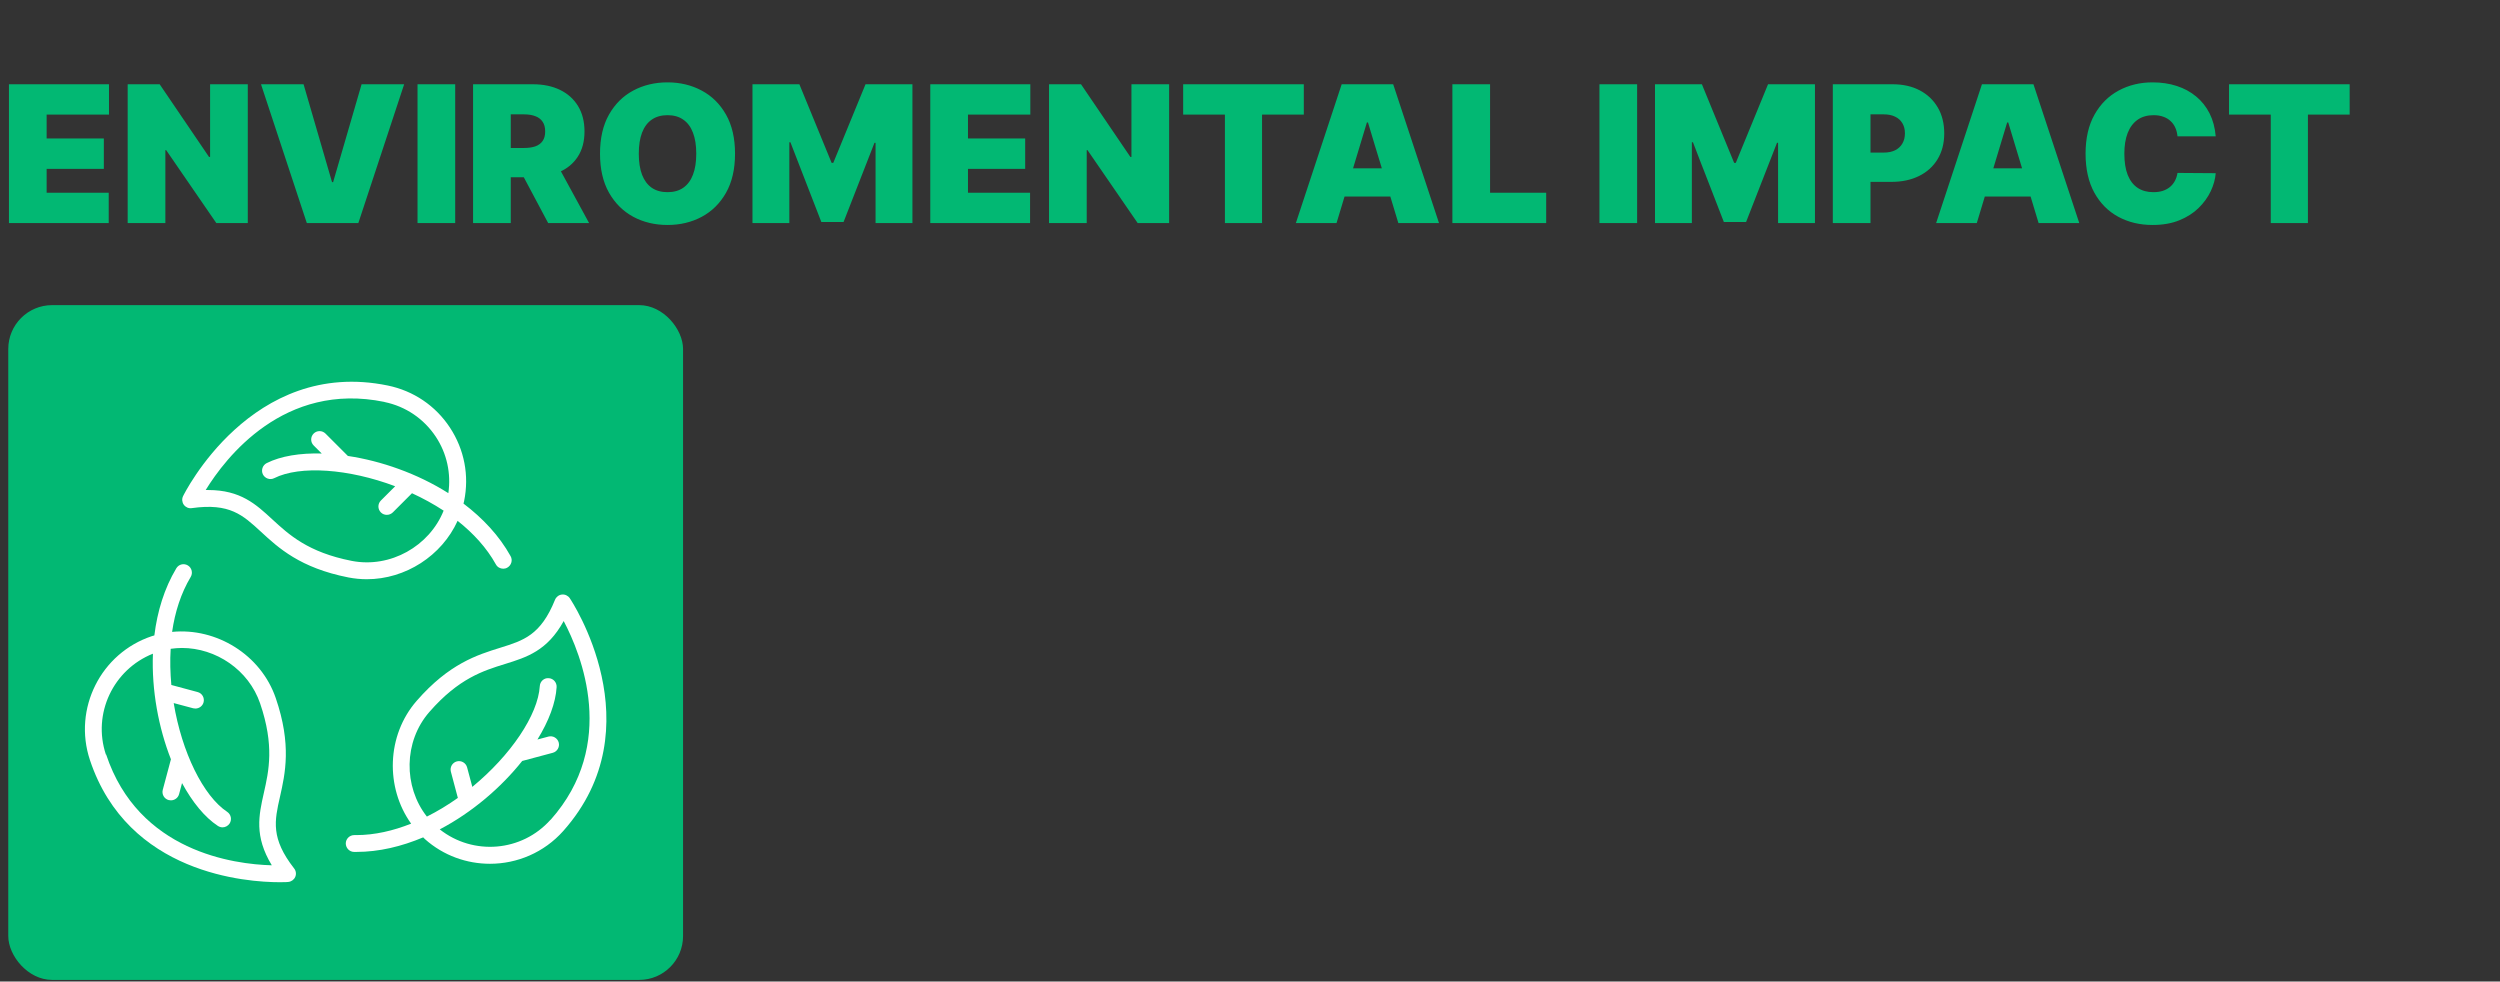 <svg width="731" height="287" viewBox="0 0 731 287" fill="none" xmlns="http://www.w3.org/2000/svg">
<rect x="0" y="0" width="731" height="287" fill="#333333" stroke="none"/>
<g clip-path="url(#clip0_155_70)">
<path d="M2.616 65.228V24.639H31.869V33.518H13.635V40.494H30.362V49.373H13.635V56.349H31.789V65.228H2.616ZM72.452 24.639V65.228H63.256L48.591 43.903H48.353V65.228H37.334V24.639H46.688L61.116 45.885H61.433V24.639H72.452ZM88.763 24.639L97.087 53.257H97.404L105.728 24.639H118.174L104.777 65.228H89.714L76.317 24.639H88.763ZM133.103 24.639V65.228H122.083V24.639H133.103ZM138.325 65.228V24.639H155.845C158.857 24.639 161.493 25.187 163.752 26.284C166.012 27.38 167.769 28.959 169.024 31.02C170.279 33.082 170.907 35.552 170.907 38.433C170.907 41.339 170.259 43.79 168.965 45.785C167.683 47.781 165.879 49.287 163.554 50.304C161.242 51.321 158.54 51.83 155.448 51.83H144.984V43.268H153.228C154.523 43.268 155.627 43.11 156.538 42.793C157.463 42.462 158.17 41.941 158.659 41.227C159.161 40.514 159.412 39.582 159.412 38.433C159.412 37.27 159.161 36.325 158.659 35.599C158.17 34.859 157.463 34.317 156.538 33.973C155.627 33.617 154.523 33.438 153.228 33.438H149.344V65.228H138.325ZM162.107 46.598L172.254 65.228H160.284L150.375 46.598H162.107ZM214.924 44.933C214.924 49.452 214.046 53.264 212.288 56.369C210.531 59.46 208.159 61.806 205.173 63.404C202.187 64.99 198.858 65.782 195.185 65.782C191.485 65.782 188.142 64.983 185.156 63.384C182.184 61.773 179.819 59.421 178.061 56.329C176.317 53.224 175.445 49.425 175.445 44.933C175.445 40.414 176.317 36.609 178.061 33.518C179.819 30.413 182.184 28.067 185.156 26.482C188.142 24.883 191.485 24.084 195.185 24.084C198.858 24.084 202.187 24.883 205.173 26.482C208.159 28.067 210.531 30.413 212.288 33.518C214.046 36.609 214.924 40.414 214.924 44.933ZM203.588 44.933C203.588 42.502 203.264 40.454 202.617 38.789C201.983 37.111 201.038 35.843 199.783 34.984C198.541 34.112 197.008 33.676 195.185 33.676C193.361 33.676 191.822 34.112 190.567 34.984C189.325 35.843 188.38 37.111 187.733 38.789C187.099 40.454 186.782 42.502 186.782 44.933C186.782 47.364 187.099 49.419 187.733 51.097C188.38 52.762 189.325 54.03 190.567 54.902C191.822 55.761 193.361 56.19 195.185 56.19C197.008 56.19 198.541 55.761 199.783 54.902C201.038 54.03 201.983 52.762 202.617 51.097C203.264 49.419 203.588 47.364 203.588 44.933ZM220.023 24.639H233.737L243.171 47.629H243.646L253.08 24.639H266.795V65.228H256.013V41.762H255.696L246.659 64.91H240.158L231.121 41.604H230.804V65.228H220.023V24.639ZM272.017 65.228V24.639H301.269V33.518H283.036V40.494H299.763V49.373H283.036V56.349H301.19V65.228H272.017ZM341.853 24.639V65.228H332.657L317.991 43.903H317.754V65.228H306.734V24.639H316.089L330.517 45.885H330.834V24.639H341.853ZM345.956 33.518V24.639H381.233V33.518H369.025V65.228H358.164V33.518H345.956ZM390.801 65.228H378.909L392.307 24.639H407.369L420.766 65.228H408.875L399.996 35.816H399.679L390.801 65.228ZM388.581 49.214H410.936V57.459H388.581V49.214ZM424.676 65.228V24.639H435.695V56.349H452.105V65.228H424.676ZM478.697 24.639V65.228H467.677V24.639H478.697ZM483.919 24.639H497.633L507.067 47.629H507.543L516.976 24.639H530.691V65.228H519.91V41.762H519.593L510.555 64.91H504.055L495.017 41.604H494.7V65.228H483.919V24.639ZM535.913 65.228V24.639H553.433C556.445 24.639 559.081 25.233 561.341 26.422C563.6 27.612 565.357 29.283 566.612 31.437C567.868 33.59 568.495 36.107 568.495 38.987C568.495 41.894 567.848 44.411 566.553 46.538C565.271 48.666 563.468 50.304 561.142 51.453C558.83 52.603 556.128 53.178 553.037 53.178H542.572V44.616H550.817C552.112 44.616 553.215 44.391 554.127 43.942C555.052 43.48 555.758 42.826 556.247 41.98C556.749 41.135 557 40.137 557 38.987C557 37.825 556.749 36.834 556.247 36.015C555.758 35.182 555.052 34.548 554.127 34.112C553.215 33.663 552.112 33.438 550.817 33.438H546.932V65.228H535.913ZM578.013 65.228H566.122L579.519 24.639H594.582L607.979 65.228H596.088L587.209 35.816H586.892L578.013 65.228ZM575.794 49.214H598.149V57.459H575.794V49.214ZM647.874 39.86H636.696C636.617 38.935 636.406 38.096 636.062 37.343C635.732 36.59 635.27 35.942 634.675 35.4C634.094 34.845 633.387 34.423 632.554 34.132C631.722 33.828 630.777 33.676 629.72 33.676C627.871 33.676 626.305 34.125 625.023 35.024C623.755 35.922 622.79 37.211 622.13 38.888C621.482 40.566 621.159 42.581 621.159 44.933C621.159 47.417 621.489 49.498 622.15 51.176C622.823 52.841 623.794 54.096 625.063 54.942C626.331 55.774 627.857 56.19 629.641 56.19C630.658 56.19 631.57 56.065 632.376 55.814C633.182 55.549 633.882 55.173 634.477 54.684C635.071 54.195 635.554 53.607 635.924 52.92C636.307 52.22 636.564 51.434 636.696 50.562L647.874 50.641C647.742 52.359 647.26 54.109 646.427 55.893C645.595 57.663 644.413 59.302 642.88 60.808C641.36 62.301 639.478 63.503 637.232 64.415C634.985 65.327 632.376 65.782 629.403 65.782C625.677 65.782 622.334 64.983 619.375 63.384C616.429 61.786 614.097 59.434 612.379 56.329C610.674 53.224 609.822 49.425 609.822 44.933C609.822 40.414 610.694 36.609 612.438 33.518C614.182 30.413 616.534 28.067 619.494 26.482C622.453 24.883 625.757 24.084 629.403 24.084C631.966 24.084 634.325 24.434 636.478 25.134C638.632 25.834 640.521 26.858 642.147 28.206C643.772 29.541 645.08 31.186 646.071 33.141C647.062 35.096 647.663 37.336 647.874 39.86ZM651.764 33.518V24.639H687.041V33.518H674.833V65.228H663.972V33.518H651.764Z" fill="#02B873"/>
</g>
<g clip-path="url(#clip1_155_70)">
<rect x="2.417" y="89.22" width="197.308" height="197.306" rx="12.825" fill="#02B873"/>
<path d="M56.082 148.576C67.153 147.026 70.966 150.569 76.282 155.465C81.398 160.188 87.746 166.068 101.892 168.848C103.689 169.193 105.484 169.365 107.256 169.365C118.573 169.365 129.178 162.501 133.802 152.291C138.402 155.932 142.314 160.188 144.997 165.035C145.439 165.847 146.276 166.291 147.162 166.291C147.556 166.291 147.974 166.192 148.343 165.97C149.523 165.305 149.967 163.805 149.302 162.624C145.98 156.621 141.135 151.504 135.525 147.247C135.574 147.002 135.649 146.781 135.698 146.558C137.247 139.054 135.771 131.427 131.565 125.03C127.358 118.634 120.911 114.279 113.407 112.73C73.527 104.512 53.721 144.664 53.525 145.082C53.131 145.893 53.229 146.878 53.746 147.59C54.285 148.329 55.172 148.722 56.082 148.576ZM112.422 117.551C118.622 118.83 123.96 122.446 127.454 127.736C130.677 132.632 131.932 138.438 131.095 144.195C121.992 138.438 111.437 134.773 101.72 133.321L95.175 126.776C94.216 125.817 92.666 125.817 91.707 126.776C90.748 127.736 90.748 129.285 91.707 130.245L94.07 132.607C87.746 132.435 82.112 133.345 77.979 135.412C76.774 136.027 76.282 137.503 76.872 138.709C77.486 139.914 78.963 140.431 80.169 139.817C87.722 136.028 101.967 137.061 115.547 142.179L111.365 146.361C110.406 147.321 110.406 148.87 111.365 149.829C111.858 150.322 112.472 150.543 113.111 150.543C113.75 150.543 114.367 150.298 114.858 149.829L120.467 144.22C123.666 145.696 126.791 147.394 129.717 149.312C125.584 159.67 114.144 166.214 102.827 164C90.058 161.491 84.498 156.348 79.602 151.846C74.854 147.467 70.352 143.283 60.879 143.283C60.633 143.283 60.386 143.283 60.141 143.283C65.922 133.885 83.046 111.473 112.42 117.525L112.422 117.551Z" fill="white"/>
<path d="M81.865 232.987C83.39 226.197 85.309 217.758 80.634 204.127C76.28 191.407 63.24 183.486 50.325 184.765C51.16 178.959 52.908 173.473 55.762 168.699C56.451 167.543 56.082 166.018 54.926 165.328C53.746 164.615 52.245 165.008 51.556 166.164C48.037 172.044 45.995 178.785 45.135 185.798C44.913 185.871 44.668 185.921 44.445 185.994C29.462 190.965 21.317 207.228 26.288 222.211C37.383 255.622 72.246 257.958 81.816 257.958C83.317 257.958 84.203 257.909 84.252 257.885C85.163 257.812 85.95 257.246 86.319 256.433C86.688 255.597 86.564 254.636 85.998 253.924C79.133 245.116 80.265 240.024 81.865 232.987ZM30.963 220.636C26.977 208.654 33.128 195.763 44.715 191.137C44.297 201.888 46.388 212.862 49.98 222.013L47.593 230.944C47.248 232.248 48.011 233.601 49.339 233.946C49.56 233.995 49.757 234.019 49.978 234.019C51.061 234.019 52.069 233.305 52.365 232.198L53.227 228.975C56.253 234.536 59.845 238.964 63.708 241.499C64.126 241.768 64.594 241.916 65.061 241.916C65.848 241.916 66.635 241.523 67.127 240.809C67.866 239.677 67.57 238.152 66.438 237.39C59.402 232.739 53.152 219.897 50.791 205.579L56.498 207.104C56.719 207.153 56.916 207.178 57.137 207.178C58.22 207.178 59.228 206.464 59.524 205.356C59.869 204.052 59.106 202.7 57.778 202.355L50.102 200.288C49.782 196.77 49.684 193.202 49.905 189.71C51.012 189.562 52.095 189.464 53.203 189.464C63.118 189.464 72.713 195.861 76.059 205.677C80.265 218.003 78.618 225.359 77.142 231.879C75.69 238.349 74.288 244.476 79.478 253.014C68.456 252.718 40.483 249.077 31.036 220.611L30.963 220.636Z" fill="white"/>
<path d="M166.596 174.901C166.079 174.162 165.194 173.745 164.308 173.842C163.398 173.941 162.635 174.532 162.29 175.367C158.108 185.725 153.113 187.274 146.224 189.416C139.582 191.482 131.316 194.042 121.843 204.916C112.986 215.052 112.666 230.306 120.218 240.835C114.954 242.926 109.516 244.182 104.178 244.182C103.981 244.182 103.785 244.182 103.612 244.182H103.564C102.235 244.182 101.128 245.265 101.104 246.593C101.104 247.946 102.162 249.077 103.515 249.102H104.204C110.822 249.102 117.44 247.502 123.739 244.845C123.911 245.017 124.059 245.19 124.256 245.362C129.693 250.209 136.507 252.57 143.273 252.57C151.17 252.57 159.043 249.323 164.702 242.975C191.764 212.542 166.892 175.319 166.62 174.949L166.596 174.901ZM160.986 239.679C152.596 249.102 138.351 250.233 128.584 242.508C138.106 237.514 146.569 230.208 152.694 222.507L161.625 220.12C162.929 219.776 163.716 218.423 163.372 217.119C163.027 215.815 161.674 215.028 160.37 215.373L157.147 216.234C160.469 210.846 162.486 205.508 162.757 200.906C162.83 199.554 161.798 198.373 160.445 198.298C159.068 198.175 157.912 199.258 157.837 200.61C157.32 209.049 149.325 220.859 138.106 230.084L136.581 224.377C136.236 223.073 134.883 222.286 133.579 222.631C132.275 222.976 131.488 224.329 131.833 225.633L133.875 233.309C130.997 235.351 127.971 237.196 124.822 238.77C117.932 230.011 117.983 216.825 125.56 208.165C134.122 198.349 141.33 196.11 147.702 194.141C154.026 192.173 160.029 190.303 164.825 181.593C169.967 191.336 180.669 217.587 161.012 239.704L160.986 239.679Z" fill="white"/>
</g>
<defs>
<clipPath id="clip0_155_70">
<rect width="731" height="89" fill="white" transform="translate(0 0.228)"/>
</clipPath>
<clipPath id="clip1_155_70">
<rect width="200.07" height="197.505" fill="white" transform="translate(0 89.228)"/>
</clipPath>
</defs>
</svg>
